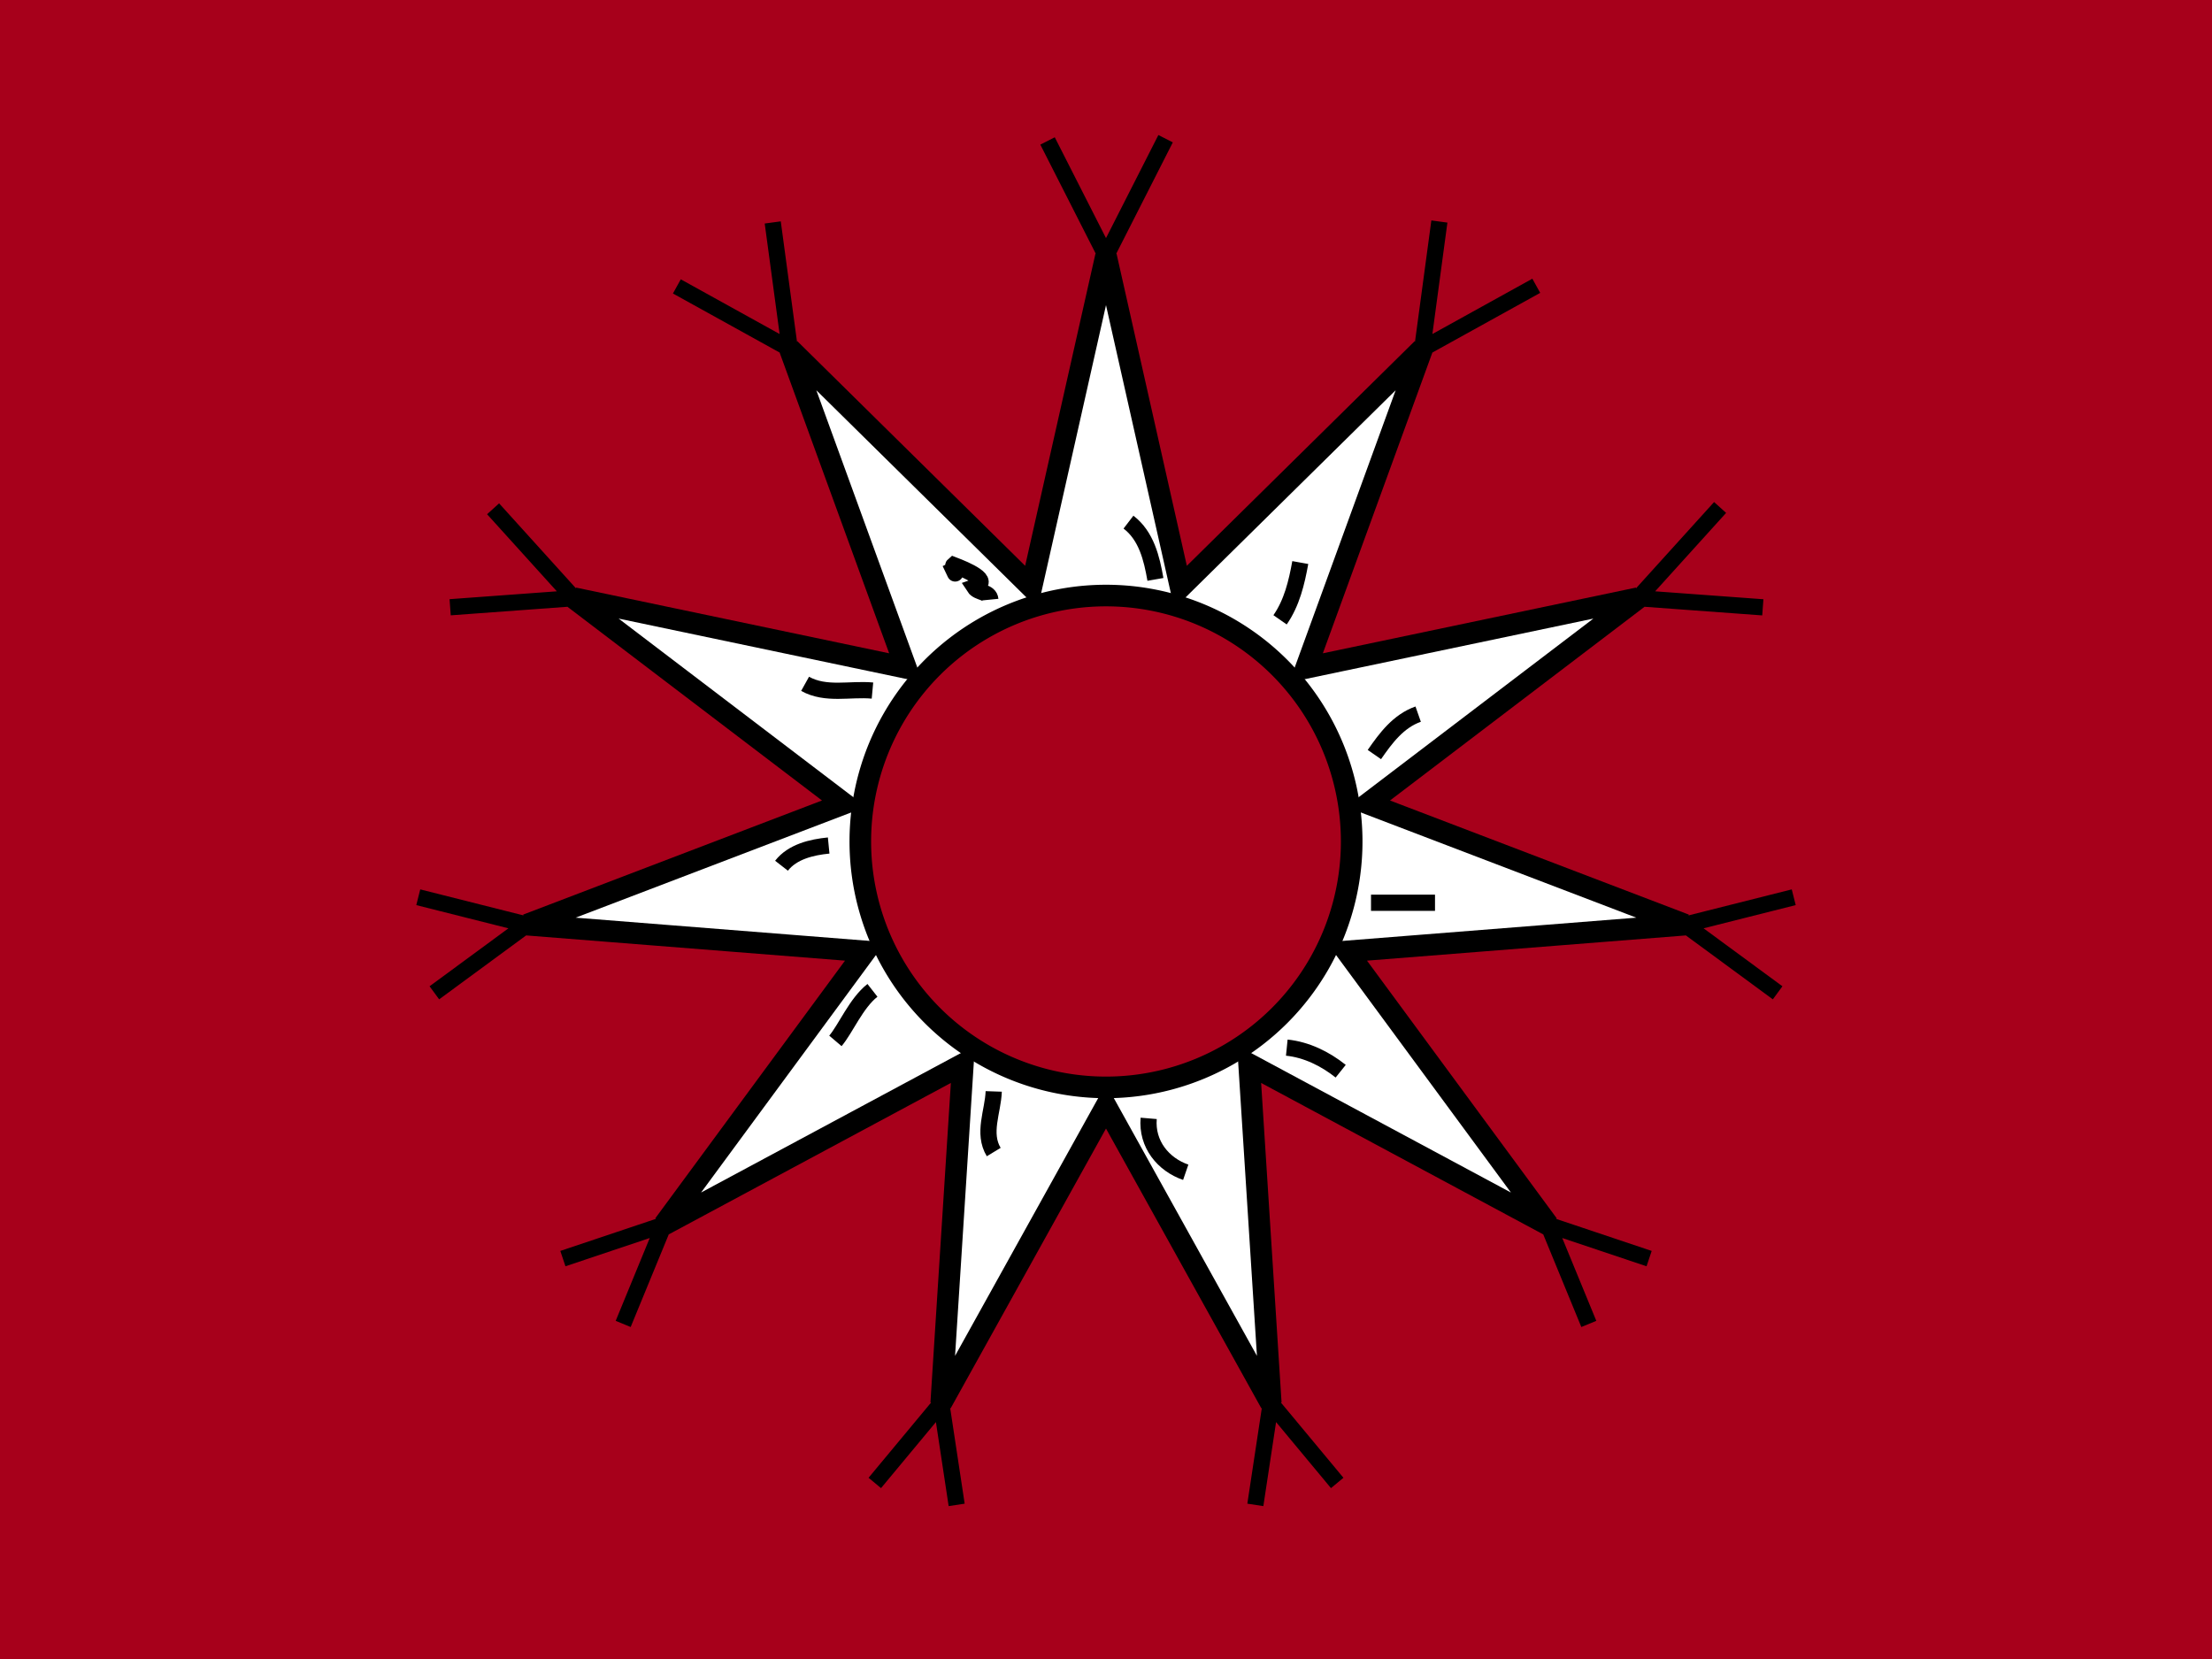 <?xml version="1.0" encoding="UTF-8" standalone="no"?>
<!-- Created with Inkscape (http://www.inkscape.org/) -->

<svg
   width="4096"
   height="3072"
   viewBox="0 0 4096 3072"
   version="1.1"
   id="svg1"
   inkscape:version="1.3 (0e150ed6c4, 2023-07-21)"
   sodipodi:docname="sioux.svg"
   xml:space="preserve"
   xmlns:inkscape="http://www.inkscape.org/namespaces/inkscape"
   xmlns:sodipodi="http://sodipodi.sourceforge.net/DTD/sodipodi-0.dtd"
   xmlns="http://www.w3.org/2000/svg"
   xmlns:svg="http://www.w3.org/2000/svg"><sodipodi:namedview
     id="namedview1"
     pagecolor="#ffffff"
     bordercolor="#000000"
     borderopacity="0.25"
     inkscape:showpageshadow="2"
     inkscape:pageopacity="0.0"
     inkscape:pagecheckerboard="true"
     inkscape:deskcolor="#d1d1d1"
     inkscape:document-units="px"
     inkscape:zoom="0.11336104"
     inkscape:cx="1834.8455"
     inkscape:cy="1415.8303"
     inkscape:window-width="1366"
     inkscape:window-height="705"
     inkscape:window-x="-8"
     inkscape:window-y="-8"
     inkscape:window-maximized="1"
     inkscape:current-layer="svg1" /><defs
     id="defs1" /><path
     id="field"
     style="fill:#a7001b;stroke-width:0"
     d="M 0,0 H 4096 V 3072 H 0 Z"
     inkscape:label="field" /><path
     id="path2"
     style="display:inline;fill:#ffffff;fill-opacity:1;stroke:#000000;stroke-width:40;stroke-dasharray:none;stroke-opacity:1"
     inkscape:transform-center-x="-2.5630648e-06"
     inkscape:transform-center-y="-21.953894"
     d="M 2048,474 2186.095,1087.243 2633.527,646.074 2418.44,1236.69 3033.153,1107.663 2533.173,1488.137 3120,1712.217 2493.867,1761.75 2866.495,2267.793 2313.002,1970.659 2353.123,2598 2048,2048.537 1742.877,2598 1782.998,1970.659 1229.505,2267.793 1602.133,1761.75 976,1712.217 1562.827,1488.137 1062.847,1107.663 1677.56,1236.69 1462.473,646.074 l 447.432,441.169 z"
     sodipodi:nodetypes="ccccccccccccccccccccccc"
     inkscape:label="tipis" /><path
     id="centre_circle"
     style="display:inline;fill:#a7001b;stroke:#000000;stroke-width:40"
     d="M 2502.943,1558.157 A 454.942,455.38 0 0 1 2048,2013.537 454.942,455.38 0 0 1 1593.057,1558.157 454.942,455.38 0 0 1 2048,1102.777 a 454.942,455.38 0 0 1 454.942,455.38 z"
     inkscape:label="centre_circle" /><path
     id="tipi_decorations"
     style="display:inline;fill:none;fill-opacity:1;stroke:#000000;stroke-width:30;stroke-dasharray:none;stroke-opacity:1"
     d="m 1615.552,1278.719 c -41.628,-3.868 -86.067,9.067 -124.753,-12.475 m 43.664,299.407 c -31.26,3.072 -67.05,11.349 -87.327,37.426 m 168.417,230.793 c -30.236,23.645 -49.569,71.166 -68.614,93.565 m 293.17,93.565 c -1.304,37.136 -21.241,77.299 0,112.278 m 286.932,-62.377 c -4.053,47.762 26.938,85.471 68.614,99.802 m 187.13,-230.793 c 36.638,3.731 71.306,20.887 99.802,43.664 m 56.139,-311.883 c 39.505,0 79.01,0 118.515,0 m -112.278,-274.457 c 21.22,-30.643 44.462,-61.965 81.09,-74.852 M 2370.308,1147.728 c 21.791,-31.223 30.795,-69.147 37.426,-106.04 m -318.12,-74.852 c 33.185,25.376 43.088,67.08 49.901,106.04 M 1759.018,1041.688 c 21.89,45.031 2.097,8.239 6.652,4.527 22.732,8.673 72.967,29.587 38.438,41.248 7.091,10.967 28.23,7.43 29.761,22.84 M 2048,474 1939.765,261.002 M 1462.473,646.074 1430.9,411.898 M 1462.473,646.074 1253.344,530.347 M 1062.847,1107.663 913.062,942.138 M 1062.847,1107.663 833.55,1124.469 M 774.508,1661.446 976,1712.217 m 0,0 -171.689,126.184 m 425.194,429.392 -187.213,62.788 m 187.213,-62.788 -75.561,183.749 M 1742.877,2598 1619.869,2746 M 1742.877,2598 l 28.587,188.621 M 2353.123,2598 2324.536,2786.621 M 2353.123,2598 l 123.008,148 m 390.364,-478.207 75.561,183.749 m -75.561,-183.749 187.213,62.788 M 3120,1712.217 3291.689,1838.401 M 3120,1712.217 l 201.492,-50.771 m -288.339,-553.783 231.101,16.939 M 3033.153,1107.663 3185.147,939.696 M 2633.527,646.074 2844.742,529.193 M 2633.527,646.074 2665.33,410.191 M 2048,474 2158.356,256.828"
     inkscape:label="tipi_decorations" /></svg>
